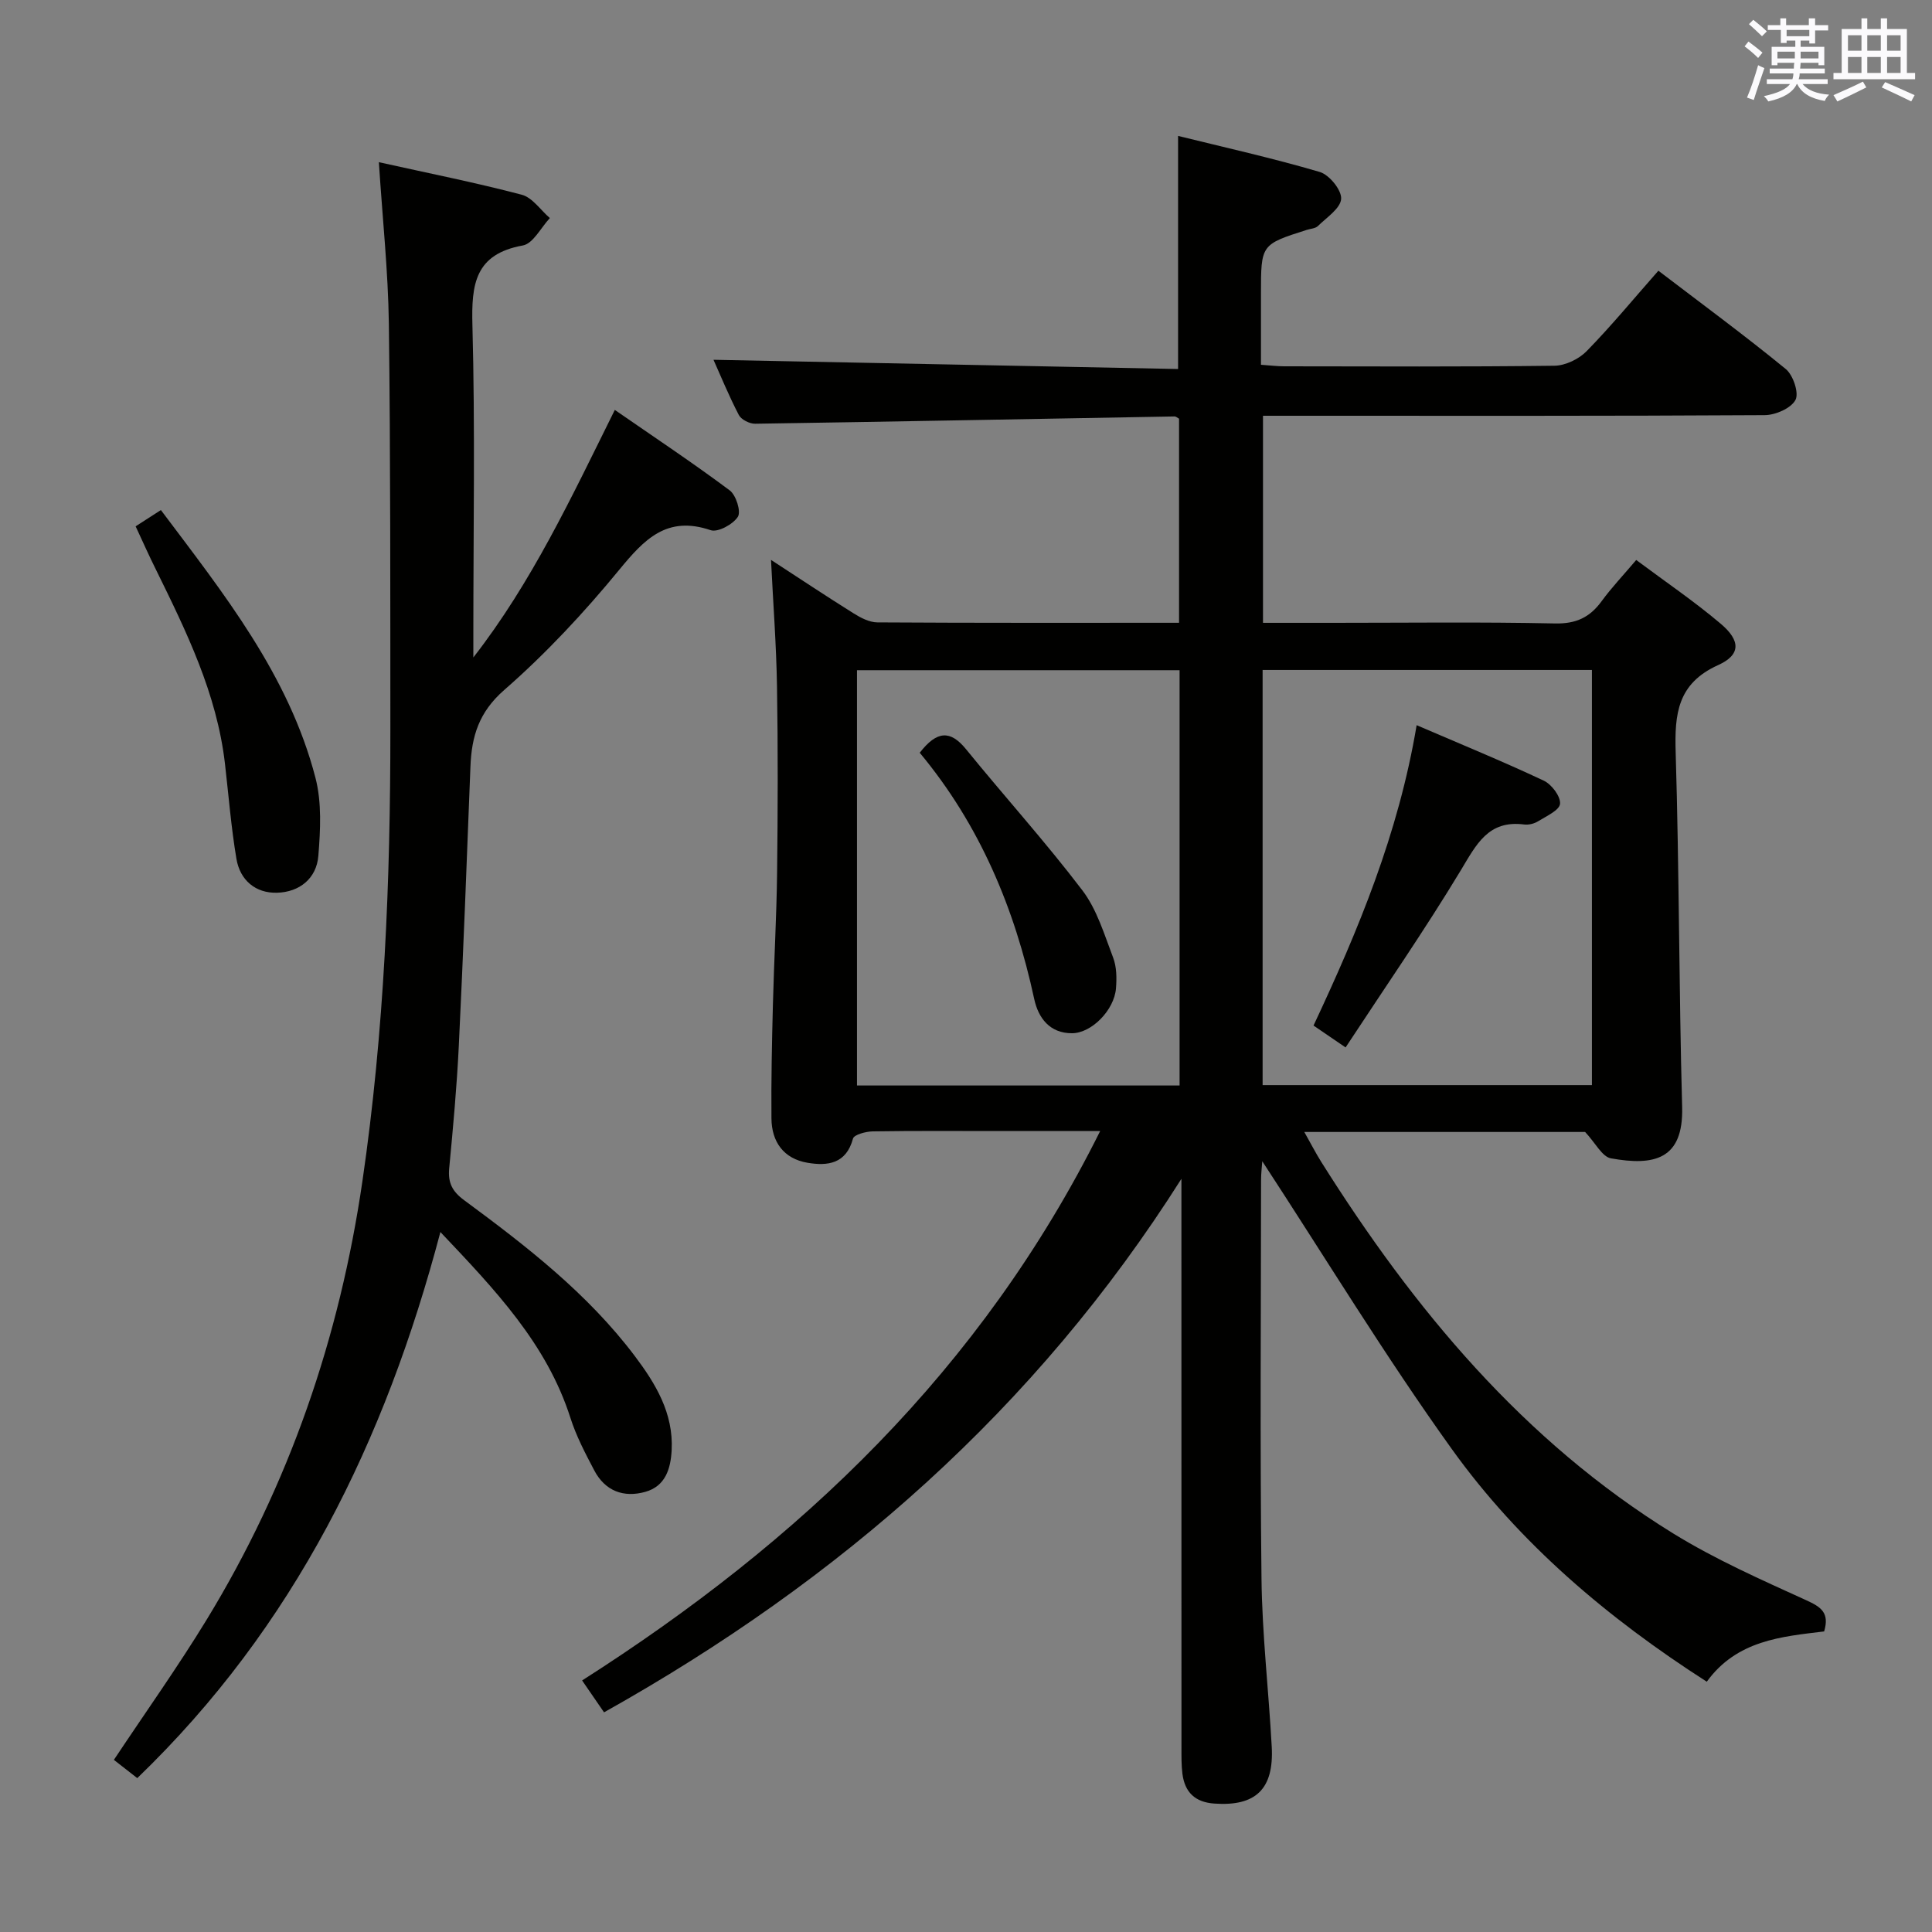 <svg enable-background="new 0 0 400 400" viewBox="0 0 400 400" xmlns="http://www.w3.org/2000/svg"><rect x="0" y="0" width="400" height="400" fill="#808080" stroke="none"/><g fill="#010100"><path d="m125.06 354.52c-1.45-2.11-2.82-4.11-4.54-6.6 45.1-28.76 82.64-64.32 107.26-113.75-7.9 0-14.48 0-21.07 0-8.67 0-17.33-.07-26 .07-1.43.02-3.89.67-4.11 1.5-1.41 5.24-5.25 5.7-9.41 5-4.94-.84-7.43-4.32-7.47-9.19-.07-7.83.1-15.66.3-23.48.23-9.14.76-18.28.87-27.42.15-12.83.19-25.67-.02-38.49-.14-8.63-.8-17.25-1.24-26.24 5.69 3.7 11.33 7.46 17.07 11.05 1.48.93 3.29 1.88 4.96 1.89 20.65.13 41.31.08 62.45.08 0-14.25 0-28.26 0-42.25-.35-.19-.63-.47-.91-.47-28.95.51-57.9 1.07-86.85 1.51-1.15.02-2.88-.85-3.38-1.8-2.06-3.96-3.76-8.11-5.25-11.44 31.93.63 63.91 1.27 96.19 1.91 0-16.32 0-31.82 0-48.26 9.6 2.37 19.56 4.59 29.32 7.46 1.98.58 4.55 3.74 4.44 5.56-.12 1.98-2.99 3.85-4.8 5.63-.53.52-1.54.56-2.33.81-9.47 3.02-9.47 3.02-9.47 13.21v14.71c1.88.13 3.33.32 4.78.32 18.66.02 37.33.12 55.99-.12 2.27-.03 5.06-1.38 6.67-3.03 5.11-5.23 9.77-10.89 14.84-16.64 8.87 6.77 17.8 13.34 26.37 20.35 1.54 1.26 2.78 4.99 2.01 6.41-.94 1.74-4.15 3.13-6.38 3.14-32.5.2-64.99.13-97.49.13-1.99 0-3.98 0-6.37 0v42.87h14.48c15.33 0 30.67-.2 45.99.13 4.36.09 7.19-1.26 9.64-4.61 2.05-2.81 4.47-5.35 7.16-8.53 5.94 4.44 11.99 8.53 17.52 13.22 4.12 3.49 4.14 6.42-.56 8.54-8.43 3.81-9.03 10.12-8.79 18.08.74 24.46.67 48.95 1.34 73.41.3 10.9-5.81 12.24-14.75 10.63-1.82-.33-3.19-3.17-5.34-5.46-18.43 0-37.89 0-58.14 0 1.34 2.37 2.35 4.35 3.53 6.23 19.17 30.47 41.82 57.74 72.84 76.89 8.72 5.38 18.2 9.57 27.55 13.83 3.06 1.4 4.86 2.57 3.71 6.46-8.79 1.07-18.07 1.81-24.3 10.41-20.4-13.09-38.72-28.55-52.79-48.17-13.83-19.27-26.17-39.61-39.24-59.59-.08 1.16-.25 2.53-.25 3.91-.02 27.5-.23 55 .09 82.49.13 11.62 1.49 23.23 2.12 34.85.47 8.77-3.34 12.35-11.9 11.74-3.97-.28-6.1-2.34-6.59-6.15-.23-1.81-.2-3.66-.2-5.49-.01-37.5-.01-74.99-.01-112.49 0-1.74 0-3.48 0-5.22-30.12 47.59-70.7 83.12-119.54 110.46zm52.37-129.78h66.79c0-28.73 0-57.27 0-85.98-22.44 0-44.5 0-66.79 0zm152.16-.08c0-28.77 0-57.27 0-85.95-22.9 0-45.46 0-68.18 0v85.95z"/><path d="m78.44 33.58c9.98 2.22 19.85 4.18 29.56 6.73 2.22.58 3.91 3.17 5.84 4.84-1.85 1.97-3.46 5.28-5.59 5.67-9.92 1.79-10.67 8.02-10.44 16.52.57 21.3.19 42.64.19 63.97v4.81c12.09-15.53 20.26-33.05 29.29-51.25 8.19 5.66 16.14 10.95 23.78 16.65 1.32.98 2.39 4.38 1.7 5.47-1 1.57-4.14 3.28-5.63 2.78-9.08-3.09-13.75 1.89-18.95 8.22-7.27 8.85-15.18 17.34-23.79 24.86-5.27 4.6-6.76 9.62-7 15.87-.74 19.28-1.48 38.57-2.41 57.84-.41 8.46-1.19 16.91-1.99 25.34-.28 2.98.64 4.78 3.1 6.59 12.88 9.5 25.54 19.3 35.29 32.21 4.33 5.74 8.07 11.88 7.67 19.55-.21 3.89-1.31 7.45-5.45 8.62-4.49 1.26-8.33-.17-10.57-4.43-1.85-3.52-3.74-7.11-4.94-10.88-4.89-15.31-15.55-26.48-26.92-38.48-11.42 43.27-30.23 81.73-62.76 113.06-1.61-1.26-3.21-2.51-4.84-3.78 6.59-9.91 13.23-19.24 19.18-28.98 17.1-28.01 27.54-58.39 32.28-90.87 4.53-31.03 5.8-62.22 5.78-93.5-.02-27.99.04-55.98-.31-83.97-.15-10.9-1.32-21.78-2.07-33.46z"/><path d="m28.08 108.97c1.91-1.23 3.41-2.2 5.23-3.37 13.03 17.34 26.48 34.15 32 55.43 1.33 5.12 1.03 10.81.6 16.17-.38 4.68-3.9 7.49-8.52 7.63-4.48.14-7.7-2.6-8.44-7.02-1.1-6.53-1.62-13.16-2.38-19.74-1.68-14.47-7.97-27.3-14.28-40.13-1.4-2.8-2.67-5.66-4.21-8.97z"/><path d="m190.42 155.85c3.58-4.62 6.36-4.7 9.59-.73 7.96 9.79 16.44 19.17 24.07 29.2 3.03 3.97 4.55 9.16 6.38 13.94.74 1.93.76 4.27.59 6.38-.36 4.49-5.04 9.27-9.11 9.28-4.6.01-6.97-3.15-7.82-7.1-4.05-18.78-11.29-36.06-23.7-50.97z"/><path d="m278.59 216.86c-2.92-1.99-4.56-3.11-6.64-4.53 9.26-19.72 17.59-39.73 21.35-62.19 9.08 3.91 17.8 7.48 26.31 11.48 1.63.76 3.52 3.27 3.38 4.8-.13 1.35-2.85 2.56-4.55 3.62-.8.5-1.96.78-2.89.66-7.45-.96-9.9 4.17-13.12 9.51-7.45 12.34-15.68 24.22-23.84 36.65z"/></g><path d="m361.2 9.6.8-1c.9.7 1.9 1.4 2.9 2.3l-.9 1.1c-1-1-2-1.8-2.8-2.4zm.5 10.6c.9-2.1 1.6-4.3 2.3-6.7.4.2.8.4 1.3.6-.7 2.1-1.5 4.3-2.2 6.6zm.4-15.2.9-.9c1 .8 2 1.6 2.8 2.4l-1 1c-.9-.9-1.8-1.7-2.7-2.5zm12.5-1.2h1.2v1.4h2.7v1.1h-2.7v2.7h-1.2v-.6h-1.8v1.3h4.9v3.8h-1.2v-.5h-3.7c0 .4-.1.9-.1 1.2h5.1v1h-5.2c0 .5-.1.9-.2 1.2h6v1h-5.2c1.1 1.3 2.9 2 5.5 2.2-.4.4-.7.8-.9 1.3-2.9-.5-4.8-1.6-5.7-3.5h-.1c-.8 1.7-2.7 2.9-5.9 3.6-.2-.4-.6-.8-.9-1.1 2.8-.6 4.6-1.4 5.4-2.5h-4.8v-1h5.3c.1-.3.2-.7.2-1.2h-4.9v-1h5c0-.4 0-.8.1-1.2h-3.5v.5h-1.2v-3.8h4.9v-1.3h-1.8v.5h-1.2v-2.7h-2.7v-1h2.6v-1.4h1.2v1.4h4.7v-1.4zm-6.6 8.3h3.6c0-.4 0-.9 0-1.4h-3.6zm1.9-4.6h4.7v-1.3h-4.7zm6.6 3.2h-3.7v1.4h3.7z" fill="#fbfafc"/><path d="m385.3 3.8h1.3v2.2h2.8v-2.2h1.3v2.2h4.1v9.1h1.7v1.3h-16.9v-1.3h1.7v-9.1h4.1v-2.2zm.4 13.1.7 1.2c-1.8.9-3.8 1.9-6 2.9-.2-.4-.5-.8-.8-1.3 2.3-1 4.3-1.9 6.1-2.8zm-3.1-6.4h2.8v-3.2h-2.8zm0 4.6h2.8v-3.3h-2.8zm4-4.6h2.8v-3.2h-2.8zm0 4.6h2.8v-3.3h-2.8zm3.7 1.9c2.1.9 4.1 1.8 6.1 2.7l-.7 1.3c-2.2-1.1-4.2-2-6.1-2.9zm3.2-9.7h-2.8v3.2h2.8zm-2.8 7.8h2.8v-3.3h-2.8z" fill="#fbfafc"/></svg>